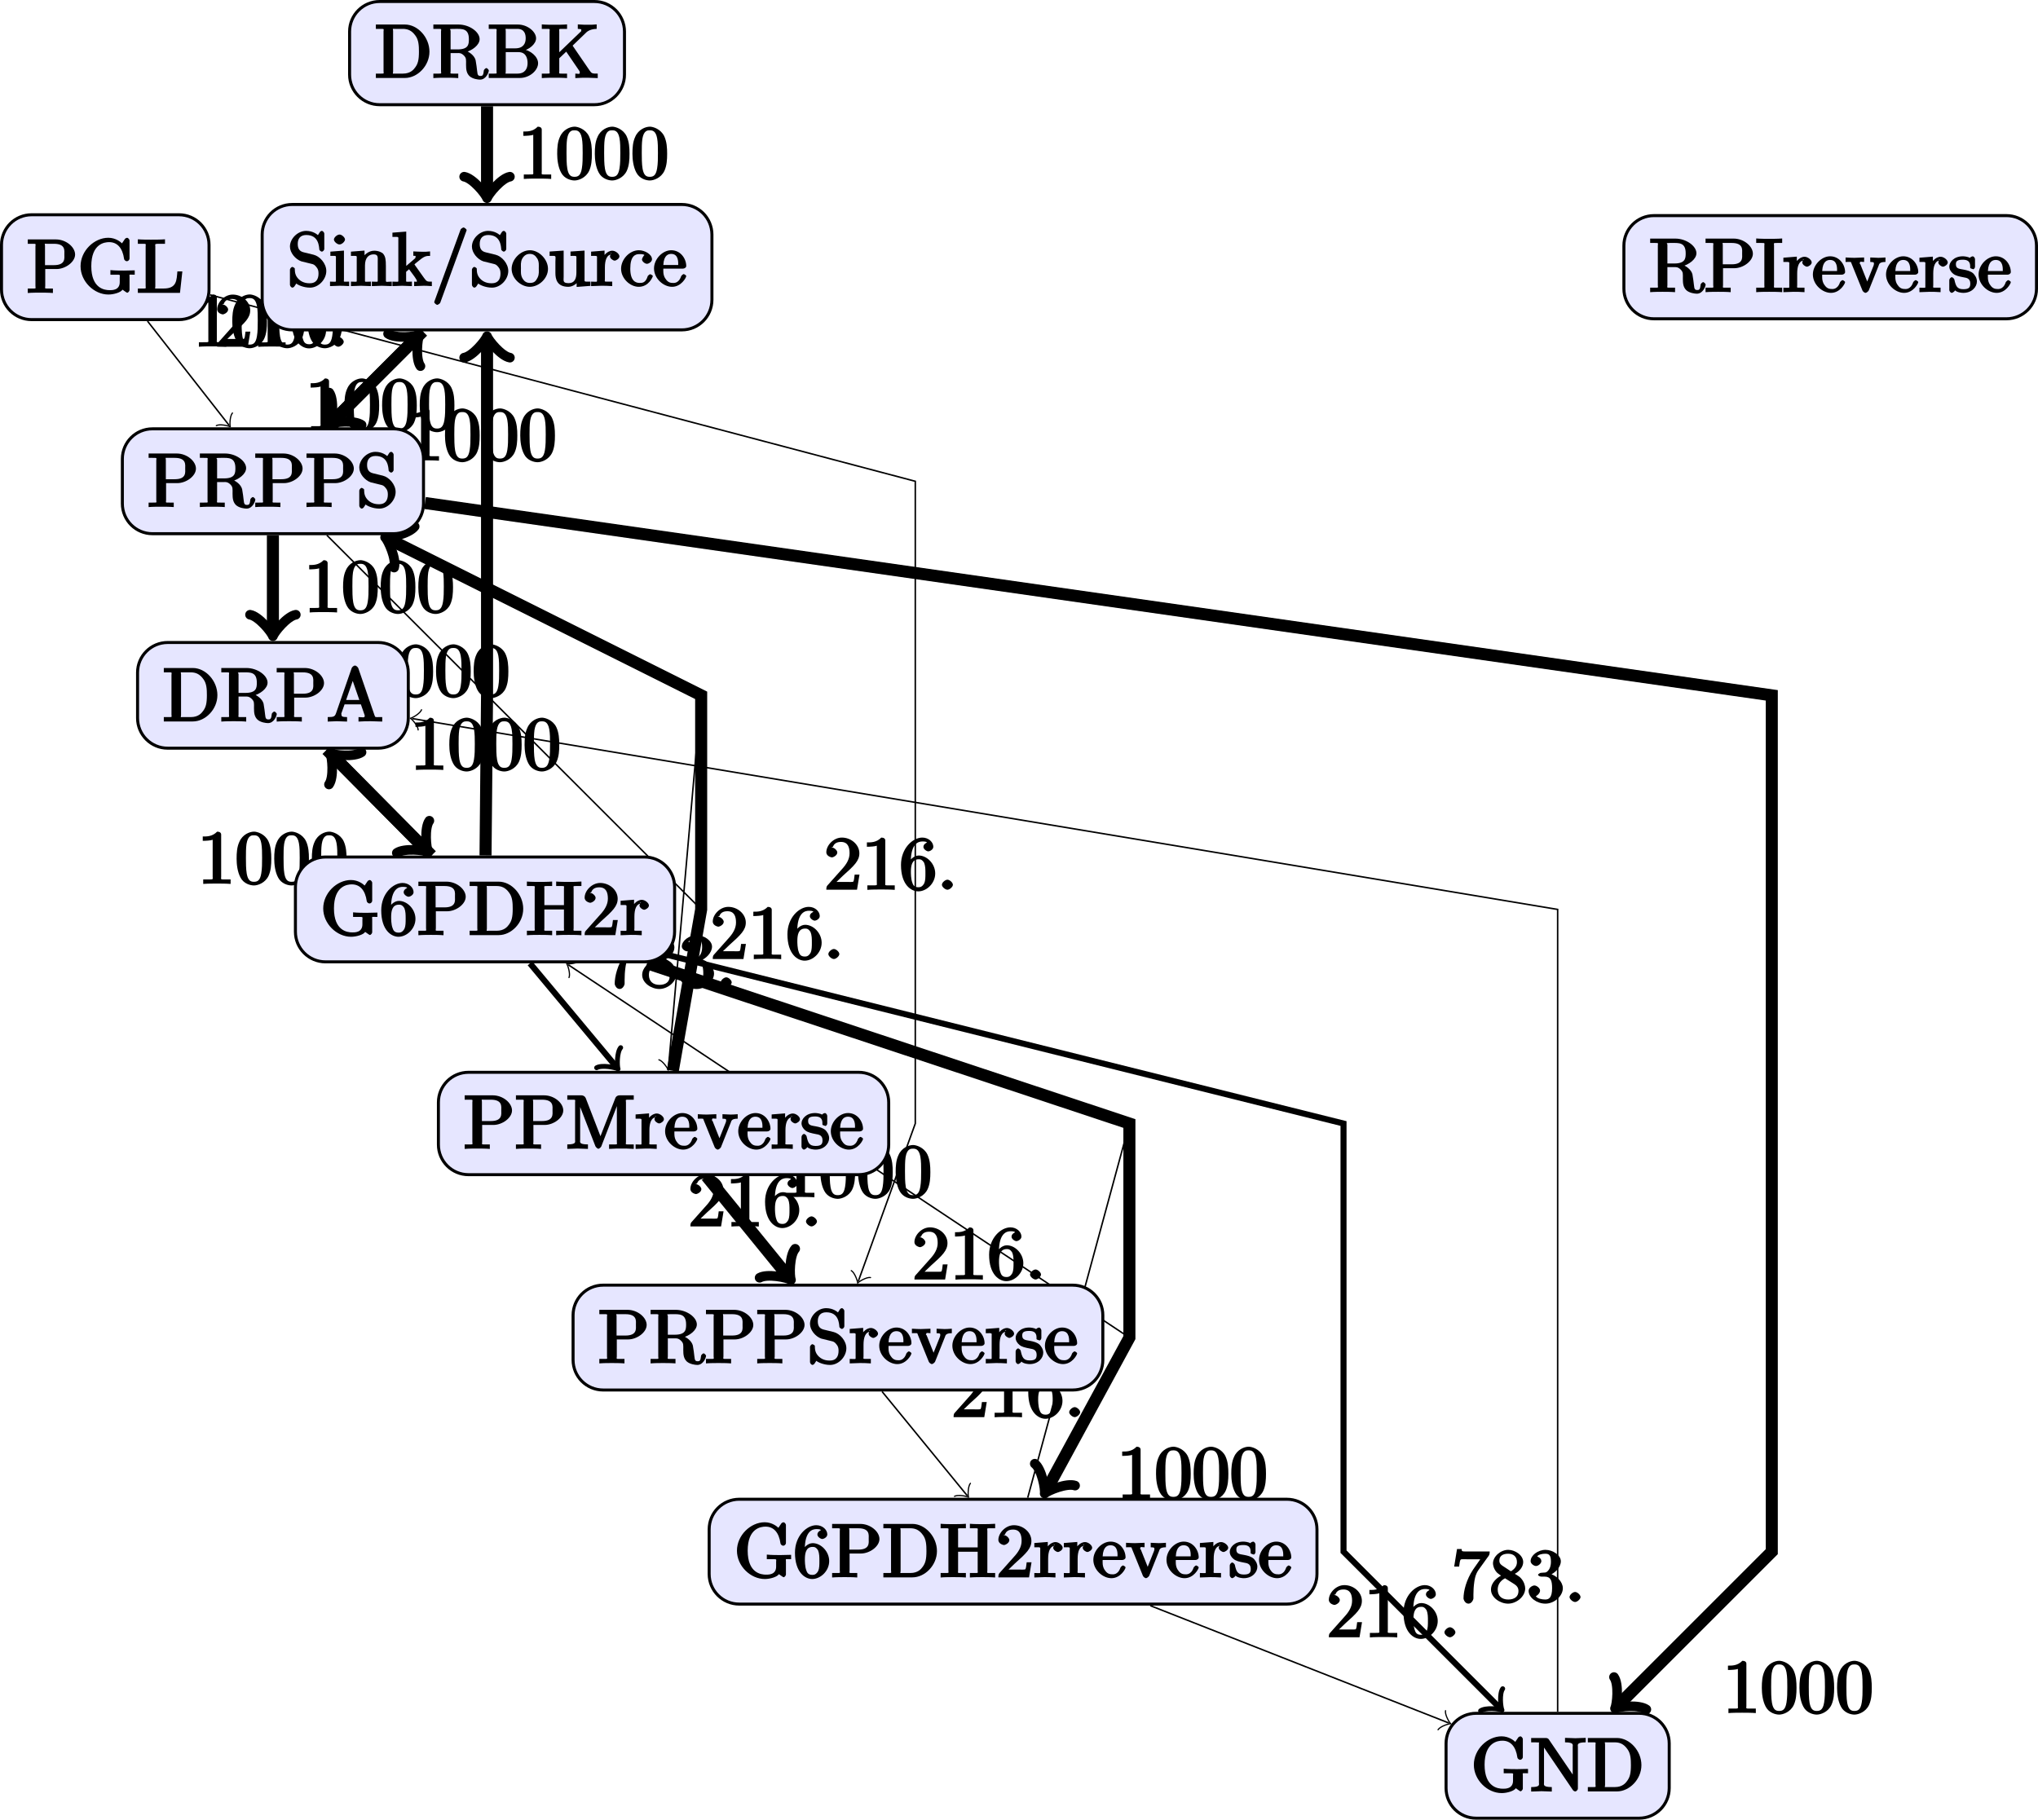 <?xml version="1.0" encoding="UTF-8"?>
<svg xmlns="http://www.w3.org/2000/svg" xmlns:xlink="http://www.w3.org/1999/xlink" width="269.802pt" height="240.944pt" viewBox="0 0 269.802 240.944" version="1.1">
<defs>
<g>
<symbol overflow="visible" id="glyph0-0">
<path style="stroke:none;" d=""/>
</symbol>
<symbol overflow="visible" id="glyph0-1">
<path style="stroke:none;" d="M 4.375 -0.125 L 4.375 -0.578 L 3.859 -0.578 C 2.953 -0.578 3.125 -0.547 3.125 -0.922 L 3.125 -6.516 C 3.125 -6.75 2.938 -6.906 2.594 -6.906 C 1.938 -6.234 1.203 -6.266 0.688 -6.266 L 0.688 -5.688 C 1.094 -5.688 1.812 -5.734 2 -5.828 L 2 -0.922 C 2 -0.562 2.156 -0.578 1.266 -0.578 L 0.75 -0.578 L 0.75 0.016 C 1.297 -0.031 2.156 -0.031 2.562 -0.031 C 2.953 -0.031 3.828 -0.031 4.375 0.016 Z M 4.375 -0.125 "/>
</symbol>
<symbol overflow="visible" id="glyph0-2">
<path style="stroke:none;" d="M 4.781 -3.312 C 4.781 -4.109 4.734 -4.922 4.391 -5.656 C 3.922 -6.609 2.906 -6.906 2.5 -6.906 C 1.891 -6.906 0.969 -6.516 0.562 -5.578 C 0.234 -4.891 0.188 -4.109 0.188 -3.312 C 0.188 -2.578 0.297 -1.578 0.703 -0.828 C 1.125 -0.016 2 0.219 2.484 0.219 C 3.016 0.219 3.984 -0.125 4.422 -1.062 C 4.734 -1.75 4.781 -2.531 4.781 -3.312 Z M 3.562 -3.438 C 3.562 -2.688 3.562 -2.016 3.453 -1.375 C 3.297 -0.422 2.938 -0.266 2.484 -0.266 C 2.094 -0.266 1.703 -0.375 1.531 -1.328 C 1.422 -1.938 1.422 -2.844 1.422 -3.438 C 1.422 -4.078 1.422 -4.734 1.5 -5.281 C 1.688 -6.453 2.234 -6.422 2.484 -6.422 C 2.812 -6.422 3.266 -6.375 3.453 -5.391 C 3.562 -4.828 3.562 -4.062 3.562 -3.438 Z M 3.562 -3.438 "/>
</symbol>
<symbol overflow="visible" id="glyph0-3">
<path style="stroke:none;" d="M 4.828 -6.688 L 2.406 -6.688 C 1.203 -6.688 1.375 -6.672 1.312 -7.016 L 0.703 -7.016 L 0.328 -4.688 L 0.984 -4.688 C 1.031 -4.969 1.062 -5.516 1.203 -5.625 C 1.266 -5.688 1.906 -5.656 2.031 -5.656 L 3.781 -5.656 L 2.844 -4.312 C 1.938 -2.953 1.562 -1.469 1.562 -0.453 C 1.562 -0.359 1.75 0.219 2.219 0.219 C 2.672 0.219 2.875 -0.359 2.875 -0.453 L 2.875 -0.969 C 2.875 -1.516 2.906 -2.062 2.984 -2.609 C 3.016 -2.828 3.094 -3.594 3.531 -4.219 L 4.891 -6.109 C 4.969 -6.234 5.031 -6.344 5.031 -6.688 Z M 4.828 -6.688 "/>
</symbol>
<symbol overflow="visible" id="glyph0-4">
<path style="stroke:none;" d="M 4.75 -1.797 C 4.75 -2.156 4.578 -2.719 4.203 -3.125 C 4.016 -3.344 3.859 -3.438 3.375 -3.734 C 3.938 -4.016 4.484 -4.625 4.484 -5.281 C 4.484 -6.203 3.406 -6.906 2.5 -6.906 C 1.5 -6.906 0.484 -6.031 0.484 -5.109 C 0.484 -4.922 0.562 -4.391 0.984 -3.922 C 1.094 -3.797 1.469 -3.547 1.547 -3.484 C 1.141 -3.281 0.219 -2.625 0.219 -1.641 C 0.219 -0.578 1.438 0.219 2.484 0.219 C 3.609 0.219 4.75 -0.734 4.75 -1.797 Z M 3.656 -5.281 C 3.656 -4.719 3.312 -4.344 2.859 -4.062 L 1.766 -4.781 C 1.312 -5.078 1.328 -5.328 1.328 -5.5 C 1.328 -6.094 1.781 -6.391 2.484 -6.391 C 3.203 -6.391 3.656 -6 3.656 -5.281 Z M 3.859 -1.453 C 3.859 -0.703 3.312 -0.328 2.5 -0.328 C 1.641 -0.328 1.109 -0.812 1.109 -1.641 C 1.109 -2.219 1.375 -2.766 2.078 -3.141 L 3.172 -2.453 C 3.453 -2.266 3.859 -2.047 3.859 -1.453 Z M 3.859 -1.453 "/>
</symbol>
<symbol overflow="visible" id="glyph0-5">
<path style="stroke:none;" d="M 4.75 -1.828 C 4.75 -2.656 3.922 -3.562 2.891 -3.781 L 2.891 -3.516 C 3.703 -3.781 4.484 -4.609 4.484 -5.391 C 4.484 -6.203 3.406 -6.906 2.453 -6.906 C 1.453 -6.906 0.484 -6.172 0.484 -5.406 C 0.484 -5.078 0.906 -4.766 1.203 -4.766 C 1.5 -4.766 1.906 -5.109 1.906 -5.406 C 1.906 -5.906 1.234 -6.047 1.359 -6.047 C 1.531 -6.297 2.047 -6.391 2.406 -6.391 C 2.828 -6.391 3.172 -6.297 3.172 -5.406 C 3.172 -5.281 3.203 -4.812 2.953 -4.359 C 2.656 -3.891 2.453 -3.891 2.203 -3.891 C 2.125 -3.875 1.891 -3.859 1.812 -3.859 C 1.734 -3.844 1.469 -3.703 1.469 -3.594 C 1.469 -3.484 1.734 -3.359 1.906 -3.359 L 2.344 -3.359 C 3.156 -3.359 3.328 -2.812 3.328 -1.828 C 3.328 -0.484 2.844 -0.328 2.406 -0.328 C 1.969 -0.328 1.359 -0.453 1.172 -0.766 C 1.219 -0.766 1.734 -1.109 1.734 -1.5 C 1.734 -1.859 1.266 -2.188 0.984 -2.188 C 0.734 -2.188 0.219 -1.906 0.219 -1.469 C 0.219 -0.562 1.344 0.219 2.438 0.219 C 3.656 0.219 4.75 -0.812 4.75 -1.828 Z M 4.75 -1.828 "/>
</symbol>
<symbol overflow="visible" id="glyph0-6">
<path style="stroke:none;" d="M 2.109 -0.656 C 2.109 -0.953 1.672 -1.328 1.391 -1.328 C 1.094 -1.328 0.656 -0.953 0.656 -0.656 C 0.656 -0.375 1.094 0 1.391 0 C 1.672 0 2.109 -0.375 2.109 -0.656 Z M 2.109 -0.656 "/>
</symbol>
<symbol overflow="visible" id="glyph0-7">
<path style="stroke:none;" d="M 4.469 -2 L 4.047 -2 C 3.984 -1.562 3.969 -1.219 3.875 -1.078 C 3.797 -1 3.281 -1.031 3.062 -1.031 L 1.641 -1.031 L 2.469 -1.828 C 4.016 -3.203 4.672 -3.844 4.672 -4.828 C 4.672 -5.969 3.578 -6.906 2.359 -6.906 C 1.234 -6.906 0.297 -5.859 0.297 -4.969 C 0.297 -4.406 1 -4.281 1.031 -4.281 C 1.203 -4.281 1.75 -4.531 1.75 -4.938 C 1.75 -5.188 1.359 -5.594 1.016 -5.594 C 0.938 -5.594 0.922 -5.594 1.172 -5.672 C 1.312 -6.094 1.656 -6.328 2.234 -6.328 C 3.141 -6.328 3.375 -5.656 3.375 -4.828 C 3.375 -4.031 2.938 -3.344 2.375 -2.734 L 0.469 -0.594 C 0.359 -0.484 0.297 -0.375 0.297 0 L 4.359 0 L 4.688 -2 Z M 4.469 -2 "/>
</symbol>
<symbol overflow="visible" id="glyph0-8">
<path style="stroke:none;" d="M 4.75 -2.156 C 4.75 -3.422 3.672 -4.531 2.562 -4.531 C 1.891 -4.531 1.312 -3.875 1.109 -3.406 L 1.516 -3.406 L 1.516 -3.641 C 1.516 -6.156 2.547 -6.391 3.062 -6.391 C 3.297 -6.391 3.578 -6.375 3.641 -6.266 C 3.781 -6.266 3.188 -6.125 3.188 -5.672 C 3.188 -5.359 3.625 -5.078 3.844 -5.078 C 4 -5.078 4.5 -5.297 4.5 -5.688 C 4.5 -6.297 3.875 -6.906 3.047 -6.906 C 1.766 -6.906 0.219 -5.484 0.219 -3.281 C 0.219 -0.625 1.578 0.219 2.5 0.219 C 3.609 0.219 4.75 -0.844 4.75 -2.156 Z M 3.453 -2.172 C 3.453 -1.688 3.453 -1.203 3.297 -0.844 L 3.344 -0.938 C 3.047 -0.344 2.734 -0.328 2.5 -0.328 C 1.875 -0.328 1.781 -0.781 1.719 -0.938 C 1.531 -1.406 1.531 -2.203 1.531 -2.375 C 1.531 -3.156 1.656 -4.031 2.547 -4.031 C 2.719 -4.031 3.031 -4.062 3.344 -3.453 L 3.281 -3.531 C 3.453 -3.172 3.453 -2.656 3.453 -2.172 Z M 3.453 -2.172 "/>
</symbol>
<symbol overflow="visible" id="glyph0-9">
<path style="stroke:none;" d="M 5.172 -1.984 C 5.172 -2.984 4.312 -3.938 3.484 -4.141 L 2.203 -4.453 C 1.578 -4.594 1.391 -5 1.391 -5.578 C 1.391 -6.266 1.734 -6.75 2.516 -6.75 C 4.172 -6.75 4.203 -5.25 4.25 -4.797 C 4.266 -4.734 4.469 -4.547 4.578 -4.547 C 4.703 -4.547 4.906 -4.719 4.906 -4.922 L 4.906 -6.922 C 4.906 -7.094 4.703 -7.297 4.594 -7.297 C 4.531 -7.297 4.375 -7.25 4.312 -7.125 L 4.062 -6.734 C 3.938 -6.844 3.391 -7.297 2.5 -7.297 C 1.391 -7.297 0.359 -6.281 0.359 -5.219 C 0.359 -4.391 1.094 -3.531 1.859 -3.266 C 1.969 -3.234 2.484 -3.109 3.188 -2.938 C 3.453 -2.875 3.609 -2.844 3.891 -2.469 C 4.094 -2.219 4.141 -1.969 4.141 -1.641 C 4.141 -0.938 3.844 -0.359 3 -0.359 C 2.719 -0.359 2.094 -0.375 1.562 -0.859 C 0.984 -1.391 1.016 -1.938 1 -2.297 C 1 -2.391 0.719 -2.531 0.688 -2.531 C 0.562 -2.531 0.359 -2.328 0.359 -2.141 L 0.359 -0.156 C 0.359 0.016 0.562 0.219 0.672 0.219 C 0.734 0.219 0.891 0.156 0.953 0.047 C 0.953 0.047 0.984 0.016 1.203 -0.328 C 1.344 -0.172 2.125 0.219 3.016 0.219 C 4.172 0.219 5.172 -0.891 5.172 -1.984 Z M 5.172 -1.984 "/>
</symbol>
<symbol overflow="visible" id="glyph0-10">
<path style="stroke:none;" d="M 2.656 -0.125 L 2.656 -0.578 C 1.797 -0.578 1.969 -0.484 1.969 -0.875 L 1.969 -4.688 L 0.172 -4.547 L 0.172 -3.984 C 1.016 -3.984 0.906 -4.062 0.906 -3.562 L 0.906 -0.891 C 0.906 -0.438 1 -0.578 0.125 -0.578 L 0.125 0.016 L 1.422 -0.031 C 1.781 -0.031 2.125 -0.016 2.656 0.016 Z M 2.109 -6.156 C 2.109 -6.422 1.688 -6.812 1.391 -6.812 C 1.047 -6.812 0.641 -6.406 0.641 -6.156 C 0.641 -5.875 1.078 -5.5 1.375 -5.5 C 1.719 -5.5 2.109 -5.906 2.109 -6.156 Z M 2.109 -6.156 "/>
</symbol>
<symbol overflow="visible" id="glyph0-11">
<path style="stroke:none;" d="M 5.531 -0.125 L 5.531 -0.578 C 4.812 -0.578 4.766 -0.438 4.75 -0.734 L 4.75 -2.641 C 4.75 -3.5 4.688 -3.906 4.391 -4.266 C 4.25 -4.438 3.781 -4.672 3.203 -4.672 C 2.469 -4.672 1.797 -4.109 1.531 -3.484 L 1.922 -3.484 L 1.922 -4.688 L 0.125 -4.547 L 0.125 -3.984 C 1.016 -3.984 0.891 -4.047 0.891 -3.562 L 0.891 -0.891 C 0.891 -0.438 0.984 -0.578 0.125 -0.578 L 0.125 0.016 L 1.453 -0.031 L 2.766 0.016 L 2.766 -0.578 C 1.891 -0.578 1.984 -0.438 1.984 -0.891 L 1.984 -2.719 C 1.984 -3.766 2.5 -4.188 3.125 -4.188 C 3.766 -4.188 3.672 -3.781 3.672 -3.203 L 3.672 -0.891 C 3.672 -0.438 3.766 -0.578 2.891 -0.578 L 2.891 0.016 L 4.219 -0.031 L 5.531 0.016 Z M 5.531 -0.125 "/>
</symbol>
<symbol overflow="visible" id="glyph0-12">
<path style="stroke:none;" d="M 5.297 -0.125 L 5.297 -0.578 C 4.719 -0.578 4.641 -0.531 4.266 -1.062 L 3 -2.844 C 2.984 -2.875 3 -2.828 3 -2.859 C 3 -2.906 3.656 -3.406 3.75 -3.484 C 4.375 -4 4.656 -3.984 5.062 -3.984 L 5.062 -4.578 C 4.578 -4.531 4.453 -4.531 4.172 -4.531 C 3.812 -4.531 3.188 -4.562 2.844 -4.578 L 2.844 -4 C 3.234 -3.984 3.141 -4 3.141 -3.875 C 3.141 -3.672 3.062 -3.656 2.984 -3.578 L 1.906 -2.656 L 1.906 -7.203 L 0.078 -7.062 L 0.078 -6.5 C 0.984 -6.5 0.859 -6.562 0.859 -6.078 L 0.859 -0.891 C 0.859 -0.438 0.953 -0.578 0.078 -0.578 L 0.078 0.016 L 1.359 -0.031 L 2.656 0.016 L 2.656 -0.578 C 1.797 -0.578 1.891 -0.438 1.891 -0.891 L 1.891 -1.875 L 2.281 -2.219 C 2.953 -1.312 3.312 -0.844 3.312 -0.672 C 3.312 -0.484 3.344 -0.578 2.953 -0.578 L 2.953 0.016 L 4.234 -0.031 C 4.516 -0.031 4.812 -0.016 5.297 0.016 Z M 5.297 -0.125 "/>
</symbol>
<symbol overflow="visible" id="glyph0-13">
<path style="stroke:none;" d="M 4.641 -7.406 C 4.641 -7.516 4.344 -7.75 4.234 -7.75 C 4.141 -7.75 3.875 -7.562 3.844 -7.484 L 0.328 2.172 C 0.422 2.016 0.359 2.141 0.359 2.156 C 0.359 2.266 0.641 2.5 0.75 2.5 C 0.844 2.5 1.109 2.312 1.141 2.234 L 4.656 -7.422 C 4.578 -7.266 4.641 -7.391 4.641 -7.406 Z M 4.641 -7.406 "/>
</symbol>
<symbol overflow="visible" id="glyph0-14">
<path style="stroke:none;" d="M 4.891 -2.266 C 4.891 -3.531 3.703 -4.734 2.5 -4.734 C 1.25 -4.734 0.078 -3.516 0.078 -2.266 C 0.078 -0.984 1.312 0.109 2.484 0.109 C 3.688 0.109 4.891 -1 4.891 -2.266 Z M 3.672 -2.344 C 3.672 -1.984 3.734 -1.547 3.516 -1.109 L 3.453 -1 C 3.234 -0.562 2.984 -0.406 2.5 -0.406 C 2.062 -0.406 1.766 -0.578 1.5 -1.031 C 1.25 -1.469 1.312 -1.984 1.312 -2.344 C 1.312 -2.734 1.25 -3.188 1.484 -3.625 C 1.75 -4.078 2.078 -4.25 2.484 -4.25 C 2.922 -4.25 3.203 -4.062 3.469 -3.641 C 3.734 -3.203 3.672 -2.719 3.672 -2.344 Z M 3.672 -2.344 "/>
</symbol>
<symbol overflow="visible" id="glyph0-15">
<path style="stroke:none;" d="M 5.531 -0.125 L 5.531 -0.578 C 4.641 -0.578 4.75 -0.516 4.75 -1 L 4.75 -4.688 L 2.891 -4.562 L 2.891 -3.984 C 3.781 -3.984 3.672 -4.047 3.672 -3.562 L 3.672 -1.781 C 3.672 -0.922 3.391 -0.375 2.656 -0.375 C 1.828 -0.375 1.984 -0.703 1.984 -1.219 L 1.984 -4.688 L 0.125 -4.562 L 0.125 -3.984 C 1.094 -3.984 0.891 -4.094 0.891 -3.203 L 0.891 -1.703 C 0.891 -0.922 1.094 0.109 2.609 0.109 C 3.172 0.109 3.812 -0.297 4.094 -0.922 L 3.703 -0.922 L 3.703 0.125 L 5.531 -0.016 Z M 5.531 -0.125 "/>
</symbol>
<symbol overflow="visible" id="glyph0-16">
<path style="stroke:none;" d="M 3.828 -3.922 C 3.828 -4.25 3.312 -4.672 2.891 -4.672 C 2.156 -4.672 1.609 -3.875 1.469 -3.438 L 1.859 -3.438 L 1.859 -4.688 L 0.078 -4.547 L 0.078 -3.984 C 0.984 -3.984 0.859 -4.047 0.859 -3.562 L 0.859 -0.891 C 0.859 -0.438 0.953 -0.578 0.078 -0.578 L 0.078 0.016 L 1.422 -0.031 C 1.812 -0.031 2.281 -0.031 2.875 0.016 L 2.875 -0.578 L 2.469 -0.578 C 1.734 -0.578 1.906 -0.547 1.906 -0.906 L 1.906 -2.438 C 1.906 -3.422 2.141 -4.188 2.891 -4.188 C 2.953 -4.188 2.844 -4.234 2.625 -4.328 C 2.969 -4.438 2.578 -4.172 2.578 -3.922 C 2.578 -3.641 2.984 -3.359 3.203 -3.359 C 3.375 -3.359 3.828 -3.609 3.828 -3.922 Z M 3.828 -3.922 "/>
</symbol>
<symbol overflow="visible" id="glyph0-17">
<path style="stroke:none;" d="M 4.344 -1.312 C 4.344 -1.422 4.031 -1.562 4 -1.562 C 3.922 -1.562 3.703 -1.375 3.672 -1.312 C 3.391 -0.391 2.938 -0.406 2.578 -0.406 C 2.047 -0.406 1.359 -0.703 1.359 -2.297 C 1.359 -3.922 1.984 -4.219 2.516 -4.219 C 2.609 -4.219 3.094 -4.25 3.234 -4.094 C 3.172 -4.094 2.906 -3.656 2.906 -3.516 C 2.906 -3.266 3.297 -2.938 3.562 -2.938 C 3.828 -2.938 4.234 -3.234 4.234 -3.531 C 4.234 -4.203 3.266 -4.734 2.5 -4.734 C 1.25 -4.734 0.141 -3.516 0.141 -2.281 C 0.141 -1 1.328 0.109 2.484 0.109 C 3.812 0.109 4.344 -1.219 4.344 -1.312 Z M 4.344 -1.312 "/>
</symbol>
<symbol overflow="visible" id="glyph0-18">
<path style="stroke:none;" d="M 4.344 -1.312 C 4.344 -1.422 4.062 -1.578 4 -1.578 C 3.922 -1.578 3.703 -1.375 3.672 -1.297 C 3.328 -0.266 2.625 -0.406 2.531 -0.406 C 2.031 -0.406 1.781 -0.672 1.547 -1.031 C 1.25 -1.516 1.312 -2.078 1.312 -2.297 L 3.891 -2.297 C 4.109 -2.297 4.344 -2.438 4.344 -2.641 C 4.344 -3.625 3.594 -4.734 2.359 -4.734 C 1.203 -4.734 0.078 -3.562 0.078 -2.328 C 0.078 -0.984 1.328 0.109 2.469 0.109 C 3.688 0.109 4.344 -1.125 4.344 -1.312 Z M 3.484 -2.781 L 1.312 -2.781 C 1.375 -4.125 2.016 -4.25 2.359 -4.25 C 3.375 -4.25 3.281 -3.031 3.281 -2.781 Z M 3.484 -2.781 "/>
</symbol>
<symbol overflow="visible" id="glyph0-19">
<path style="stroke:none;" d="M 7.25 -3.484 C 7.25 -5.375 5.703 -7.078 4 -7.078 L 0.156 -7.078 L 0.156 -6.5 L 0.594 -6.5 C 1.359 -6.5 1.172 -6.516 1.172 -6.156 L 1.172 -0.906 C 1.172 -0.547 1.359 -0.578 0.594 -0.578 L 0.156 -0.578 L 0.156 0 L 4 0 C 5.672 0 7.25 -1.609 7.25 -3.484 Z M 5.859 -3.484 C 5.859 -2.375 5.719 -1.875 5.359 -1.391 C 5.156 -1.109 4.734 -0.578 3.734 -0.578 L 2.719 -0.578 C 2.25 -0.578 2.438 -0.516 2.438 -0.844 L 2.438 -6.234 C 2.438 -6.562 2.25 -6.5 2.719 -6.5 L 3.719 -6.5 C 4.344 -6.5 4.891 -6.312 5.391 -5.609 C 5.828 -5.031 5.859 -4.25 5.859 -3.484 Z M 5.859 -3.484 "/>
</symbol>
<symbol overflow="visible" id="glyph0-20">
<path style="stroke:none;" d="M 7.5 -1 C 7.5 -1.062 7.297 -1.312 7.172 -1.312 C 7.062 -1.312 6.859 -1.094 6.844 -1.016 C 6.781 -0.312 6.641 -0.266 6.391 -0.266 C 5.906 -0.266 6.016 -0.641 5.875 -1.562 L 5.75 -2.359 C 5.578 -3 4.891 -3.469 4.344 -3.656 L 4.344 -3.391 C 5.297 -3.625 6.281 -4.359 6.281 -5.141 C 6.281 -6.094 4.938 -7.078 3.484 -7.078 L 0.156 -7.078 L 0.156 -6.5 L 0.594 -6.5 C 1.359 -6.5 1.172 -6.516 1.172 -6.156 L 1.172 -0.906 C 1.172 -0.547 1.359 -0.578 0.594 -0.578 L 0.156 -0.578 L 0.156 0.016 C 0.703 -0.031 1.422 -0.031 1.797 -0.031 C 2.188 -0.031 2.906 -0.031 3.453 0.016 L 3.453 -0.578 L 3.016 -0.578 C 2.25 -0.578 2.438 -0.547 2.438 -0.906 L 2.438 -3.297 L 3.375 -3.297 C 3.531 -3.297 3.812 -3.344 4.172 -3 C 4.547 -2.641 4.484 -2.422 4.484 -1.75 C 4.484 -1.109 4.547 -0.625 4.953 -0.234 C 5.359 0.125 6.047 0.219 6.344 0.219 C 7.125 0.219 7.5 -0.734 7.5 -1 Z M 4.859 -5.141 C 4.859 -4.453 4.812 -3.781 3.344 -3.781 L 2.438 -3.781 L 2.438 -6.234 C 2.438 -6.453 2.234 -6.453 2.453 -6.484 C 2.547 -6.5 2.844 -6.5 3.047 -6.5 C 3.938 -6.5 4.859 -6.594 4.859 -5.141 Z M 4.859 -5.141 "/>
</symbol>
<symbol overflow="visible" id="glyph0-21">
<path style="stroke:none;" d="M 6.688 -1.953 C 6.688 -2.828 5.672 -3.703 4.562 -3.828 L 4.562 -3.562 C 5.531 -3.75 6.422 -4.516 6.422 -5.25 C 6.422 -6.125 5.297 -7.078 4 -7.078 L 0.156 -7.078 L 0.156 -6.5 L 0.594 -6.5 C 1.359 -6.5 1.188 -6.516 1.188 -6.156 L 1.188 -0.906 C 1.188 -0.547 1.359 -0.578 0.594 -0.578 L 0.156 -0.578 L 0.156 0 L 4.266 0 C 5.594 0 6.688 -1.016 6.688 -1.953 Z M 5.047 -5.25 C 5.047 -4.609 4.766 -3.922 3.656 -3.922 L 2.406 -3.922 L 2.406 -6.234 C 2.406 -6.562 2.234 -6.5 2.703 -6.5 L 3.938 -6.5 C 4.906 -6.5 5.047 -5.781 5.047 -5.25 Z M 5.297 -1.969 C 5.297 -1.25 4.969 -0.578 3.953 -0.578 L 2.703 -0.578 C 2.234 -0.578 2.406 -0.516 2.406 -0.844 L 2.406 -3.422 L 4.094 -3.422 C 5.078 -3.422 5.297 -2.625 5.297 -1.969 Z M 5.297 -1.969 "/>
</symbol>
<symbol overflow="visible" id="glyph0-22">
<path style="stroke:none;" d="M 7.531 -0.125 L 7.531 -0.578 C 6.797 -0.578 6.734 -0.578 6.438 -1.016 L 4.203 -4.281 L 5.922 -5.938 C 6 -6.016 6.391 -6.484 7.391 -6.5 L 7.391 -7.094 C 6.938 -7.047 6.625 -7.047 6.344 -7.047 C 5.984 -7.047 5.422 -7.047 4.891 -7.094 L 4.891 -6.5 C 5.484 -6.484 5.344 -6.391 5.344 -6.297 C 5.344 -6.141 5.297 -6.141 5.219 -6.078 L 2.438 -3.406 L 2.438 -6.156 C 2.438 -6.516 2.266 -6.5 3.031 -6.5 L 3.469 -6.5 L 3.469 -7.094 C 2.922 -7.047 2.188 -7.047 1.797 -7.047 C 1.422 -7.047 0.672 -7.047 0.125 -7.094 L 0.125 -6.5 L 0.562 -6.5 C 1.328 -6.5 1.156 -6.516 1.156 -6.156 L 1.156 -0.906 C 1.156 -0.547 1.328 -0.578 0.562 -0.578 L 0.125 -0.578 L 0.125 0.016 C 0.672 -0.031 1.422 -0.031 1.797 -0.031 C 2.172 -0.031 2.922 -0.031 3.469 0.016 L 3.469 -0.578 L 3.031 -0.578 C 2.266 -0.578 2.438 -0.547 2.438 -0.906 L 2.438 -2.609 L 3.359 -3.484 L 5.062 -0.984 C 5.125 -0.891 5.156 -0.859 5.156 -0.734 C 5.156 -0.438 4.969 -0.578 4.562 -0.578 L 4.562 0.016 C 5.109 -0.031 5.812 -0.031 6.188 -0.031 L 7.531 0.016 Z M 7.531 -0.125 "/>
</symbol>
<symbol overflow="visible" id="glyph0-23">
<path style="stroke:none;" d="M 6.422 -5.078 C 6.422 -6.062 5.234 -7.078 3.875 -7.078 L 0.156 -7.078 L 0.156 -6.5 L 0.594 -6.5 C 1.359 -6.5 1.172 -6.516 1.172 -6.156 L 1.172 -0.906 C 1.172 -0.547 1.359 -0.578 0.594 -0.578 L 0.156 -0.578 L 0.156 0.016 C 0.703 -0.031 1.438 -0.031 1.812 -0.031 C 2.188 -0.031 2.938 -0.031 3.484 0.016 L 3.484 -0.578 L 3.047 -0.578 C 2.281 -0.578 2.469 -0.547 2.469 -0.906 L 2.469 -3.156 L 3.953 -3.156 C 5.141 -3.156 6.422 -4.094 6.422 -5.078 Z M 5 -5.078 C 5 -4.609 5.188 -3.672 3.609 -3.672 L 2.438 -3.672 L 2.438 -6.234 C 2.438 -6.562 2.25 -6.5 2.719 -6.5 L 3.609 -6.5 C 5.188 -6.5 5 -5.578 5 -5.078 Z M 5 -5.078 "/>
</symbol>
<symbol overflow="visible" id="glyph0-24">
<path style="stroke:none;" d="M 7.344 -0.125 L 7.344 -0.578 L 6.969 -0.578 C 6.375 -0.578 6.438 -0.516 6.312 -0.844 L 4.172 -7.062 C 4.109 -7.203 3.891 -7.406 3.734 -7.406 C 3.578 -7.406 3.344 -7.203 3.297 -7.062 L 1.234 -1.109 C 1.062 -0.594 0.859 -0.594 0.125 -0.578 L 0.125 0.016 L 1.328 -0.031 L 2.688 0.016 L 2.688 -0.578 C 1.984 -0.578 1.938 -0.688 1.938 -0.953 C 1.938 -0.984 1.891 -0.984 1.969 -1.172 L 2.359 -2.266 L 4.516 -2.266 L 5 -0.875 C 5.016 -0.844 5.031 -0.781 5.031 -0.734 C 5.031 -0.438 4.672 -0.578 4.203 -0.578 L 4.203 0.016 C 4.766 -0.031 5.469 -0.031 5.844 -0.031 L 7.344 0.016 Z M 4.562 -2.844 L 2.562 -2.844 L 3.641 -5.953 L 3.234 -5.953 L 4.312 -2.844 Z M 4.562 -2.844 "/>
</symbol>
<symbol overflow="visible" id="glyph0-25">
<path style="stroke:none;" d="M 7.531 -2.547 L 7.531 -2.984 L 6.109 -2.953 C 5.719 -2.953 4.859 -2.953 4.312 -3.016 L 4.312 -2.406 L 4.828 -2.406 C 5.719 -2.406 5.547 -2.438 5.547 -2.062 L 5.547 -1.422 C 5.547 -0.312 4.484 -0.359 4.203 -0.359 C 3.562 -0.359 1.781 -0.562 1.781 -3.531 C 1.781 -6.516 3.547 -6.719 4.141 -6.719 C 5.219 -6.719 5.922 -5.953 6.125 -4.484 C 6.141 -4.344 6.344 -4.188 6.484 -4.188 C 6.641 -4.188 6.844 -4.344 6.844 -4.562 L 6.844 -6.922 C 6.844 -7.094 6.641 -7.297 6.531 -7.297 C 6.484 -7.297 6.312 -7.25 6.234 -7.141 L 5.844 -6.562 C 5.688 -6.719 5.016 -7.297 4.031 -7.297 C 2.172 -7.297 0.359 -5.578 0.359 -3.531 C 0.359 -1.5 2.156 0.219 4.047 0.219 C 4.781 0.219 5.719 -0.078 5.906 -0.422 C 5.906 -0.453 6.438 -0.016 6.547 -0.016 C 6.641 -0.016 6.844 -0.219 6.844 -0.375 L 6.844 -2.109 C 6.844 -2.5 6.672 -2.406 7.531 -2.406 Z M 7.531 -2.547 "/>
</symbol>
<symbol overflow="visible" id="glyph0-26">
<path style="stroke:none;" d="M 7.344 -0.125 L 7.344 -0.578 L 6.891 -0.578 C 6.125 -0.578 6.312 -0.547 6.312 -0.906 L 6.312 -6.156 C 6.312 -6.516 6.125 -6.5 6.891 -6.5 L 7.344 -6.5 L 7.344 -7.094 C 6.781 -7.047 6.047 -7.047 5.672 -7.047 C 5.297 -7.047 4.547 -7.047 4 -7.094 L 4 -6.5 L 4.438 -6.5 C 5.203 -6.5 5.031 -6.516 5.031 -6.156 L 5.031 -3.969 L 2.438 -3.969 L 2.438 -6.156 C 2.438 -6.516 2.266 -6.5 3.031 -6.5 L 3.469 -6.5 L 3.469 -7.094 C 2.922 -7.047 2.188 -7.047 1.797 -7.047 C 1.422 -7.047 0.672 -7.047 0.125 -7.094 L 0.125 -6.5 L 0.562 -6.5 C 1.328 -6.5 1.156 -6.516 1.156 -6.156 L 1.156 -0.906 C 1.156 -0.547 1.328 -0.578 0.562 -0.578 L 0.125 -0.578 L 0.125 0.016 C 0.672 -0.031 1.422 -0.031 1.797 -0.031 C 2.172 -0.031 2.922 -0.031 3.469 0.016 L 3.469 -0.578 L 3.031 -0.578 C 2.266 -0.578 2.438 -0.547 2.438 -0.906 L 2.438 -3.391 L 5.031 -3.391 L 5.031 -0.906 C 5.031 -0.547 5.203 -0.578 4.438 -0.578 L 4 -0.578 L 4 0.016 C 4.547 -0.031 5.281 -0.031 5.656 -0.031 C 6.047 -0.031 6.781 -0.031 7.344 0.016 Z M 7.344 -0.125 "/>
</symbol>
<symbol overflow="visible" id="glyph0-27">
<path style="stroke:none;" d="M 5.266 -4.109 L 5.266 -4.578 C 4.828 -4.547 4.547 -4.531 4.312 -4.531 L 3.25 -4.578 L 3.25 -3.984 C 3.812 -3.984 3.734 -3.875 3.734 -3.688 C 3.734 -3.594 3.703 -3.562 3.672 -3.453 L 2.656 -0.906 L 3.047 -0.906 L 1.938 -3.688 C 1.875 -3.812 1.812 -3.766 1.812 -3.766 L 1.875 -3.859 C 1.875 -4.109 2.062 -3.984 2.438 -3.984 L 2.438 -4.578 L 1.156 -4.531 C 0.891 -4.531 0.484 -4.547 -0.016 -4.578 L -0.016 -3.984 C 0.812 -3.984 0.656 -4.062 0.781 -3.75 L 2.219 -0.203 C 2.281 -0.062 2.5 0.109 2.625 0.109 C 2.766 0.109 3 -0.109 3.047 -0.203 L 4.344 -3.453 C 4.438 -3.672 4.406 -3.984 5.266 -3.984 Z M 5.266 -4.109 "/>
</symbol>
<symbol overflow="visible" id="glyph0-28">
<path style="stroke:none;" d="M 3.781 -1.406 C 3.781 -1.938 3.422 -2.328 3.312 -2.453 C 2.984 -2.766 2.453 -2.891 2.031 -2.969 C 1.469 -3.078 1 -3.078 1 -3.656 C 1 -4 1.062 -4.281 1.922 -4.281 C 3.016 -4.281 2.875 -3.516 2.891 -3.203 C 2.906 -3.109 3.344 -3.016 3.344 -3.016 L 3.203 -2.984 C 3.344 -2.984 3.531 -3.156 3.531 -3.344 L 3.531 -4.359 C 3.531 -4.531 3.344 -4.734 3.234 -4.734 C 3.188 -4.734 3.016 -4.688 2.891 -4.578 C 2.859 -4.531 2.766 -4.453 2.844 -4.516 C 2.625 -4.688 2.078 -4.734 1.922 -4.734 C 0.703 -4.734 0.125 -3.922 0.125 -3.375 C 0.125 -3.016 0.344 -2.656 0.625 -2.438 C 0.938 -2.172 1.359 -2.078 2.078 -1.938 C 2.297 -1.891 2.906 -1.859 2.906 -1.141 C 2.906 -0.641 2.766 -0.375 1.984 -0.375 C 1.141 -0.375 0.984 -0.812 0.797 -1.656 C 0.766 -1.781 0.562 -1.969 0.453 -1.969 C 0.328 -1.969 0.125 -1.75 0.125 -1.578 L 0.125 -0.266 C 0.125 -0.094 0.328 0.109 0.438 0.109 C 0.484 0.109 0.641 0.062 0.828 -0.125 C 0.844 -0.156 0.844 -0.172 0.891 -0.219 C 1.188 0.062 1.781 0.109 1.984 0.109 C 3.125 0.109 3.781 -0.688 3.781 -1.406 Z M 3.781 -1.406 "/>
</symbol>
<symbol overflow="visible" id="glyph0-29">
<path style="stroke:none;" d="M 7.344 -6.625 L 7.344 -7.094 L 5.969 -7.047 L 4.609 -7.094 L 4.609 -6.5 C 5.828 -6.5 5.625 -6.156 5.625 -5.891 L 5.625 -1.641 L 5.969 -1.734 L 2.453 -6.906 C 2.359 -7.031 2.219 -7.078 2.031 -7.078 L 0.125 -7.078 L 0.125 -6.5 L 0.625 -6.5 C 0.766 -6.5 0.969 -6.484 1.109 -6.484 C 1.344 -6.453 1.156 -6.562 1.156 -6.375 L 1.156 -1.172 C 1.156 -0.906 1.359 -0.578 0.125 -0.578 L 0.125 0.016 L 1.5 -0.031 L 2.859 0.016 L 2.859 -0.578 C 1.641 -0.578 1.828 -0.906 1.828 -1.172 L 1.828 -5.938 C 1.547 -6.219 1.562 -6.203 1.594 -6.156 L 5.656 -0.172 C 5.75 -0.047 5.906 0 5.969 0 C 6.109 0 6.312 -0.203 6.312 -0.391 L 6.312 -5.891 C 6.312 -6.156 6.109 -6.5 7.344 -6.5 Z M 7.344 -6.625 "/>
</symbol>
<symbol overflow="visible" id="glyph0-30">
<path style="stroke:none;" d="M 5.797 -2.844 L 5.359 -2.844 C 5.25 -1.688 5.297 -0.578 3.547 -0.578 L 2.734 -0.578 C 2.266 -0.578 2.438 -0.516 2.438 -0.844 L 2.438 -6.156 C 2.438 -6.484 2.25 -6.5 3.188 -6.5 L 3.719 -6.5 L 3.719 -7.094 C 3.156 -7.047 2.25 -7.047 1.844 -7.047 C 1.453 -7.047 0.672 -7.047 0.125 -7.094 L 0.125 -6.5 L 0.562 -6.5 C 1.328 -6.5 1.156 -6.516 1.156 -6.156 L 1.156 -0.906 C 1.156 -0.547 1.328 -0.578 0.562 -0.578 L 0.125 -0.578 L 0.125 0 L 5.703 0 L 6.016 -2.844 Z M 5.797 -2.844 "/>
</symbol>
<symbol overflow="visible" id="glyph0-31">
<path style="stroke:none;" d="M 8.969 -0.125 L 8.969 -0.578 L 8.516 -0.578 C 7.75 -0.578 7.938 -0.547 7.938 -0.906 L 7.938 -6.156 C 7.938 -6.516 7.75 -6.5 8.516 -6.5 L 8.969 -6.5 L 8.969 -7.078 L 7.078 -7.078 C 6.812 -7.078 6.625 -6.922 6.547 -6.75 L 4.359 -1.141 L 4.766 -1.141 L 2.609 -6.719 C 2.516 -6.938 2.281 -7.078 2.047 -7.078 L 0.172 -7.078 L 0.172 -6.5 L 0.609 -6.5 C 1.375 -6.5 1.203 -6.516 1.203 -6.156 L 1.203 -1.172 C 1.203 -0.906 1.391 -0.578 0.172 -0.578 L 0.172 0.016 L 1.531 -0.031 L 2.906 0.016 L 2.906 -0.578 C 1.672 -0.578 1.875 -0.906 1.875 -1.172 L 1.875 -6.422 L 1.531 -6.422 L 3.891 -0.344 C 3.938 -0.219 4.188 0 4.281 0 C 4.391 0 4.625 -0.203 4.672 -0.312 L 7.062 -6.5 L 6.734 -6.5 L 6.734 -0.906 C 6.734 -0.547 6.906 -0.578 6.141 -0.578 L 5.703 -0.578 L 5.703 0.016 C 6.266 -0.031 6.953 -0.031 7.344 -0.031 C 7.719 -0.031 8.391 -0.031 8.969 0.016 Z M 8.969 -0.125 "/>
</symbol>
<symbol overflow="visible" id="glyph0-32">
<path style="stroke:none;" d="M 3.516 -0.125 L 3.516 -0.578 L 3.062 -0.578 C 2.266 -0.578 2.438 -0.547 2.438 -0.906 L 2.438 -6.156 C 2.438 -6.516 2.266 -6.5 3.062 -6.5 L 3.516 -6.5 L 3.516 -7.094 C 2.969 -7.047 2.188 -7.047 1.797 -7.047 C 1.422 -7.047 0.625 -7.047 0.078 -7.094 L 0.078 -6.5 L 0.531 -6.5 C 1.328 -6.5 1.156 -6.516 1.156 -6.156 L 1.156 -0.906 C 1.156 -0.547 1.328 -0.578 0.531 -0.578 L 0.078 -0.578 L 0.078 0.016 C 0.625 -0.031 1.422 -0.031 1.797 -0.031 C 2.188 -0.031 2.969 -0.031 3.516 0.016 Z M 3.516 -0.125 "/>
</symbol>
</g>
<clipPath id="clip1">
  <path d="M 33 44 L 258 44 L 258 240.945 L 33 240.945 Z M 33 44 "/>
</clipPath>
<clipPath id="clip2">
  <path d="M 191 226 L 221 226 L 221 240.945 L 191 240.945 Z M 191 226 "/>
</clipPath>
<clipPath id="clip3">
  <path d="M 185 221 L 227 221 L 227 240.945 L 185 240.945 Z M 185 221 "/>
</clipPath>
<clipPath id="clip4">
  <path d="M 214 28 L 269.801 28 L 269.801 43 L 214 43 Z M 214 28 "/>
</clipPath>
<clipPath id="clip5">
  <path d="M 209 22 L 269.801 22 L 269.801 48 L 209 48 Z M 209 22 "/>
</clipPath>
</defs>
<g id="surface1">
<path style="fill:none;stroke-width:1.594;stroke-linecap:butt;stroke-linejoin:miter;stroke:rgb(0%,0%,0%);stroke-opacity:1;stroke-miterlimit:10;" d="M -8.5 -8.501 L -20.352 -20.352 " transform="matrix(1,0,0,-1,64.477,35.378)"/>
<path style="fill:none;stroke-width:1.275;stroke-linecap:round;stroke-linejoin:round;stroke:rgb(0%,0%,0%);stroke-opacity:1;stroke-miterlimit:10;" d="M -2.272 3.028 C -2.081 1.892 -0.001 0.188 0.568 0 C 0.002 -0.19 -2.081 -1.892 -2.272 -3.027 " transform="matrix(-0.707,0.707,0.707,0.707,44.124,55.731)"/>
<g style="fill:rgb(0%,0%,0%);fill-opacity:1;">
  <use xlink:href="#glyph0-1" x="53.741" y="60.984"/>
  <use xlink:href="#glyph0-2" x="58.722" y="60.984"/>
  <use xlink:href="#glyph0-2" x="63.704" y="60.984"/>
  <use xlink:href="#glyph0-2" x="68.685" y="60.984"/>
</g>
<path style="fill:none;stroke-width:1.594;stroke-linecap:butt;stroke-linejoin:miter;stroke:rgb(0%,0%,0%);stroke-opacity:1;stroke-miterlimit:10;" d="M -0 21.316 L -0 9.706 " transform="matrix(1,0,0,-1,64.477,35.378)"/>
<path style="fill:none;stroke-width:1.275;stroke-linecap:round;stroke-linejoin:round;stroke:rgb(0%,0%,0%);stroke-opacity:1;stroke-miterlimit:10;" d="M -2.273 3.027 C -2.081 1.894 0.001 0.191 0.567 -0 C 0.001 -0.188 -2.081 -1.891 -2.273 -3.028 " transform="matrix(0,1,1,0,64.477,25.671)"/>
<g style="fill:rgb(0%,0%,0%);fill-opacity:1;">
  <use xlink:href="#glyph0-1" x="68.595" y="23.678"/>
  <use xlink:href="#glyph0-2" x="73.576" y="23.678"/>
  <use xlink:href="#glyph0-2" x="78.558" y="23.678"/>
  <use xlink:href="#glyph0-2" x="83.539" y="23.678"/>
</g>
<path style="fill:none;stroke-width:1.594;stroke-linecap:butt;stroke-linejoin:miter;stroke:rgb(0%,0%,0%);stroke-opacity:1;stroke-miterlimit:10;" d="M -21.219 -63.892 L -8.192 -77.044 " transform="matrix(1,0,0,-1,64.477,35.378)"/>
<path style="fill:none;stroke-width:1.275;stroke-linecap:round;stroke-linejoin:round;stroke:rgb(0%,0%,0%);stroke-opacity:1;stroke-miterlimit:10;" d="M -2.27 3.028 C -2.082 1.891 0.002 0.189 0.567 -0.002 C 0.001 -0.189 -2.081 -1.892 -2.271 -3.028 " transform="matrix(0.704,0.711,0.711,-0.704,56.286,112.42)"/>
<g style="fill:rgb(0%,0%,0%);fill-opacity:1;">
  <use xlink:href="#glyph0-1" x="54.314" y="101.934"/>
  <use xlink:href="#glyph0-2" x="59.295" y="101.934"/>
  <use xlink:href="#glyph0-2" x="64.277" y="101.934"/>
  <use xlink:href="#glyph0-2" x="69.258" y="101.934"/>
</g>
<path style="fill:none;stroke-width:1.594;stroke-linecap:butt;stroke-linejoin:miter;stroke:rgb(0%,0%,0%);stroke-opacity:1;stroke-miterlimit:10;" d="M -0.2 -77.899 L -0 -56.692 L -0 -9.708 " transform="matrix(1,0,0,-1,64.477,35.378)"/>
<path style="fill:none;stroke-width:1.275;stroke-linecap:round;stroke-linejoin:round;stroke:rgb(0%,0%,0%);stroke-opacity:1;stroke-miterlimit:10;" d="M -2.271 3.028 C -2.083 1.891 -0.001 0.188 0.569 0 C -0.001 -0.191 -2.083 -1.894 -2.271 -3.027 " transform="matrix(0,-1,-1,0,64.477,45.085)"/>
<g style="fill:rgb(0%,0%,0%);fill-opacity:1;">
  <use xlink:href="#glyph0-1" x="40.434" y="57.009"/>
  <use xlink:href="#glyph0-2" x="45.415" y="57.009"/>
  <use xlink:href="#glyph0-2" x="50.397" y="57.009"/>
  <use xlink:href="#glyph0-2" x="55.378" y="57.009"/>
</g>
<path style="fill:none;stroke-width:1.594;stroke-linecap:butt;stroke-linejoin:miter;stroke:rgb(0%,0%,0%);stroke-opacity:1;stroke-miterlimit:10;" d="M -7.344 -77.899 L -20.372 -64.747 " transform="matrix(1,0,0,-1,64.477,35.378)"/>
<path style="fill:none;stroke-width:1.275;stroke-linecap:round;stroke-linejoin:round;stroke:rgb(0%,0%,0%);stroke-opacity:1;stroke-miterlimit:10;" d="M -2.273 3.028 C -2.083 1.894 -0.001 0.189 0.566 0.001 C -0.002 -0.189 -2.084 -1.892 -2.272 -3.031 " transform="matrix(-0.704,-0.711,-0.711,0.704,44.106,100.124)"/>
<g style="fill:rgb(0%,0%,0%);fill-opacity:1;">
  <use xlink:href="#glyph0-1" x="26.154" y="117.024"/>
  <use xlink:href="#glyph0-2" x="31.135" y="117.024"/>
  <use xlink:href="#glyph0-2" x="36.117" y="117.024"/>
  <use xlink:href="#glyph0-2" x="41.098" y="117.024"/>
</g>
<path style="fill:none;stroke-width:1.594;stroke-linecap:butt;stroke-linejoin:miter;stroke:rgb(0%,0%,0%);stroke-opacity:1;stroke-miterlimit:10;" d="M 21.183 -92.169 L 85.039 -113.388 L 85.039 -141.735 L 74.093 -161.88 " transform="matrix(1,0,0,-1,64.477,35.378)"/>
<path style="fill:none;stroke-width:1.275;stroke-linecap:round;stroke-linejoin:round;stroke:rgb(0%,0%,0%);stroke-opacity:1;stroke-miterlimit:10;" d="M -2.272 3.031 C -2.084 1.894 0 0.19 0.569 0.001 C 0.001 -0.187 -2.083 -1.892 -2.273 -3.03 " transform="matrix(-0.478,0.88,0.88,0.478,138.571,197.257)"/>
<g style="fill:rgb(0%,0%,0%);fill-opacity:1;">
  <use xlink:href="#glyph0-1" x="147.873" y="198.465"/>
  <use xlink:href="#glyph0-2" x="152.854" y="198.465"/>
  <use xlink:href="#glyph0-2" x="157.836" y="198.465"/>
  <use xlink:href="#glyph0-2" x="162.817" y="198.465"/>
</g>
<path style="fill:none;stroke-width:0.797;stroke-linecap:butt;stroke-linejoin:miter;stroke:rgb(0%,0%,0%);stroke-opacity:1;stroke-miterlimit:10;" d="M 23.73 -91.028 L 113.386 -113.388 L 113.386 -170.079 L 134.093 -190.786 " transform="matrix(1,0,0,-1,64.477,35.378)"/>
<path style="fill:none;stroke-width:0.638;stroke-linecap:round;stroke-linejoin:round;stroke:rgb(0%,0%,0%);stroke-opacity:1;stroke-miterlimit:10;" d="M -1.552 2.072 C -1.425 1.293 0 0.128 0.387 0.001 C -0.002 -0.129 -1.425 -1.298 -1.555 -2.074 " transform="matrix(0.707,0.707,0.707,-0.707,198.57,226.164)"/>
<g style="fill:rgb(0%,0%,0%);fill-opacity:1;">
  <use xlink:href="#glyph0-3" x="192.185" y="212.121"/>
  <use xlink:href="#glyph0-4" x="197.166" y="212.121"/>
  <use xlink:href="#glyph0-5" x="202.148" y="212.121"/>
  <use xlink:href="#glyph0-6" x="207.129" y="212.121"/>
</g>
<path style="fill:none;stroke-width:0.797;stroke-linecap:butt;stroke-linejoin:miter;stroke:rgb(0%,0%,0%);stroke-opacity:1;stroke-miterlimit:10;" d="M 5.687 -92.181 L 17.097 -105.864 " transform="matrix(1,0,0,-1,64.477,35.378)"/>
<path style="fill:none;stroke-width:0.638;stroke-linecap:round;stroke-linejoin:round;stroke:rgb(0%,0%,0%);stroke-opacity:1;stroke-miterlimit:10;" d="M -1.554 2.072 C -1.425 1.294 0 0.131 0.388 -0 C 0.002 -0.129 -1.423 -1.296 -1.553 -2.072 " transform="matrix(0.642,0.769,0.769,-0.642,81.575,141.244)"/>
<g style="fill:rgb(0%,0%,0%);fill-opacity:1;">
  <use xlink:href="#glyph0-3" x="79.815" y="130.734"/>
  <use xlink:href="#glyph0-4" x="84.796" y="130.734"/>
  <use xlink:href="#glyph0-5" x="89.778" y="130.734"/>
  <use xlink:href="#glyph0-6" x="94.759" y="130.734"/>
</g>
<path style="fill:none;stroke-width:0.199;stroke-linecap:butt;stroke-linejoin:miter;stroke:rgb(0%,0%,0%);stroke-opacity:1;stroke-miterlimit:10;" d="M 71.578 -162.938 L 85.039 -113.388 L 85.039 -141.735 L 10.753 -92.368 " transform="matrix(1,0,0,-1,64.477,35.378)"/>
<path style="fill:none;stroke-width:0.159;stroke-linecap:round;stroke-linejoin:round;stroke:rgb(0%,0%,0%);stroke-opacity:1;stroke-miterlimit:10;" d="M -1.015 1.354 C -0.931 0.848 0.001 0.086 0.254 0.002 C 0.001 -0.082 -0.933 -0.847 -1.015 -1.357 " transform="matrix(-0.835,-0.555,-0.555,0.835,75.232,127.745)"/>
<g style="fill:rgb(0%,0%,0%);fill-opacity:1;">
  <use xlink:href="#glyph0-7" x="91.101" y="162.389"/>
  <use xlink:href="#glyph0-1" x="96.082" y="162.389"/>
  <use xlink:href="#glyph0-8" x="101.064" y="162.389"/>
  <use xlink:href="#glyph0-6" x="106.045" y="162.389"/>
</g>
<path style="fill:none;stroke-width:0.199;stroke-linecap:butt;stroke-linejoin:miter;stroke:rgb(0%,0%,0%);stroke-opacity:1;stroke-miterlimit:10;" d="M 87.8 -177.224 L 127.339 -192.77 " transform="matrix(1,0,0,-1,64.477,35.378)"/>
<path style="fill:none;stroke-width:0.159;stroke-linecap:round;stroke-linejoin:round;stroke:rgb(0%,0%,0%);stroke-opacity:1;stroke-miterlimit:10;" d="M -1.016 1.355 C -0.93 0.848 -0.002 0.085 0.254 0.001 C -0.001 -0.086 -0.931 -0.846 -1.017 -1.353 " transform="matrix(0.932,0.366,0.366,-0.932,191.818,228.147)"/>
<g style="fill:rgb(0%,0%,0%);fill-opacity:1;">
  <use xlink:href="#glyph0-7" x="175.622" y="216.792"/>
  <use xlink:href="#glyph0-1" x="180.603" y="216.792"/>
  <use xlink:href="#glyph0-8" x="185.585" y="216.792"/>
  <use xlink:href="#glyph0-6" x="190.566" y="216.792"/>
</g>
<path style="fill:none;stroke-width:0.199;stroke-linecap:butt;stroke-linejoin:miter;stroke:rgb(0%,0%,0%);stroke-opacity:1;stroke-miterlimit:10;" d="M 141.734 -191.286 L 141.734 -85.04 L -9.899 -59.77 " transform="matrix(1,0,0,-1,64.477,35.378)"/>
<path style="fill:none;stroke-width:0.159;stroke-linecap:round;stroke-linejoin:round;stroke:rgb(0%,0%,0%);stroke-opacity:1;stroke-miterlimit:10;" d="M -1.015 1.356 C -0.931 0.848 -0 0.085 0.255 0.001 C 0 -0.085 -0.933 -0.846 -1.015 -1.354 " transform="matrix(-0.987,-0.165,-0.165,0.987,54.58,95.147)"/>
<g style="fill:rgb(0%,0%,0%);fill-opacity:1;">
  <use xlink:href="#glyph0-7" x="109.096" y="117.809"/>
  <use xlink:href="#glyph0-1" x="114.077" y="117.809"/>
  <use xlink:href="#glyph0-8" x="119.059" y="117.809"/>
  <use xlink:href="#glyph0-6" x="124.04" y="117.809"/>
</g>
<path style="fill:none;stroke-width:0.199;stroke-linecap:butt;stroke-linejoin:miter;stroke:rgb(0%,0%,0%);stroke-opacity:1;stroke-miterlimit:10;" d="M -44.95 -7.142 L -34.145 -20.942 " transform="matrix(1,0,0,-1,64.477,35.378)"/>
<path style="fill:none;stroke-width:0.159;stroke-linecap:round;stroke-linejoin:round;stroke:rgb(0%,0%,0%);stroke-opacity:1;stroke-miterlimit:10;" d="M -1.015 1.354 C -0.932 0.848 0.001 0.083 0.252 -0 C -0.001 -0.084 -0.931 -0.847 -1.016 -1.355 " transform="matrix(0.617,0.788,0.788,-0.617,30.333,56.32)"/>
<g style="fill:rgb(0%,0%,0%);fill-opacity:1;">
  <use xlink:href="#glyph0-7" x="28.453" y="45.912"/>
  <use xlink:href="#glyph0-1" x="33.434" y="45.912"/>
  <use xlink:href="#glyph0-8" x="38.416" y="45.912"/>
  <use xlink:href="#glyph0-6" x="43.397" y="45.912"/>
</g>
<path style="fill:none;stroke-width:0.199;stroke-linecap:butt;stroke-linejoin:miter;stroke:rgb(0%,0%,0%);stroke-opacity:1;stroke-miterlimit:10;" d="M -36.664 -3.669 L 56.695 -28.349 L 56.695 -113.388 L 49.148 -134.278 " transform="matrix(1,0,0,-1,64.477,35.378)"/>
<path style="fill:none;stroke-width:0.159;stroke-linecap:round;stroke-linejoin:round;stroke:rgb(0%,0%,0%);stroke-opacity:1;stroke-miterlimit:10;" d="M -1.017 1.355 C -0.933 0.845 -0.002 0.085 0.253 -0.001 C 0.001 -0.084 -0.931 -0.848 -1.014 -1.355 " transform="matrix(-0.34,0.941,0.941,0.34,113.626,169.657)"/>
<g style="fill:rgb(0%,0%,0%);fill-opacity:1;">
  <use xlink:href="#glyph0-7" x="120.761" y="169.421"/>
  <use xlink:href="#glyph0-1" x="125.742" y="169.421"/>
  <use xlink:href="#glyph0-8" x="130.724" y="169.421"/>
  <use xlink:href="#glyph0-6" x="135.705" y="169.421"/>
</g>
<path style="fill:none;stroke-width:1.594;stroke-linecap:butt;stroke-linejoin:miter;stroke:rgb(0%,0%,0%);stroke-opacity:1;stroke-miterlimit:10;" d="M 24.593 -106.411 L 28.347 -85.04 L 28.347 -56.692 L -12.981 -36.028 " transform="matrix(1,0,0,-1,64.477,35.378)"/>
<path style="fill:none;stroke-width:1.275;stroke-linecap:round;stroke-linejoin:round;stroke:rgb(0%,0%,0%);stroke-opacity:1;stroke-miterlimit:10;" d="M -2.273 3.03 C -2.083 1.894 -0 0.19 0.569 0 C -0.002 -0.189 -2.081 -1.894 -2.271 -3.029 " transform="matrix(-0.898,-0.449,-0.449,0.898,51.495,71.407)"/>
<g style="fill:rgb(0%,0%,0%);fill-opacity:1;">
  <use xlink:href="#glyph0-1" x="47.575" y="92.221"/>
  <use xlink:href="#glyph0-2" x="52.556" y="92.221"/>
  <use xlink:href="#glyph0-2" x="57.538" y="92.221"/>
  <use xlink:href="#glyph0-2" x="62.519" y="92.221"/>
</g>
<path style="fill:none;stroke-width:1.594;stroke-linecap:butt;stroke-linejoin:miter;stroke:rgb(0%,0%,0%);stroke-opacity:1;stroke-miterlimit:10;" d="M 29.054 -120.364 L 39.878 -133.657 " transform="matrix(1,0,0,-1,64.477,35.378)"/>
<path style="fill:none;stroke-width:1.275;stroke-linecap:round;stroke-linejoin:round;stroke:rgb(0%,0%,0%);stroke-opacity:1;stroke-miterlimit:10;" d="M -2.272 3.028 C -2.082 1.893 -0.001 0.188 0.569 -0 C -0.001 -0.189 -2.082 -1.892 -2.271 -3.031 " transform="matrix(0.633,0.777,0.777,-0.633,104.355,169.034)"/>
<g style="fill:rgb(0%,0%,0%);fill-opacity:1;">
  <use xlink:href="#glyph0-1" x="103.441" y="158.518"/>
  <use xlink:href="#glyph0-2" x="108.422" y="158.518"/>
  <use xlink:href="#glyph0-2" x="113.404" y="158.518"/>
  <use xlink:href="#glyph0-2" x="118.385" y="158.518"/>
</g>
<path style="fill:none;stroke-width:1.594;stroke-linecap:butt;stroke-linejoin:miter;stroke:rgb(0%,0%,0%);stroke-opacity:1;stroke-miterlimit:10;" d="M -21.207 -21.204 L -9.352 -9.352 " transform="matrix(1,0,0,-1,64.477,35.378)"/>
<path style="fill:none;stroke-width:1.275;stroke-linecap:round;stroke-linejoin:round;stroke:rgb(0%,0%,0%);stroke-opacity:1;stroke-miterlimit:10;" d="M -2.271 3.03 C -2.083 1.892 -0.001 0.19 0.565 -0 C -0.001 -0.191 -2.083 -1.892 -2.271 -3.03 " transform="matrix(0.707,-0.707,-0.707,-0.707,55.123,44.732)"/>
<g style="fill:rgb(0%,0%,0%);fill-opacity:1;">
  <use xlink:href="#glyph0-1" x="25.581" y="45.894"/>
  <use xlink:href="#glyph0-2" x="30.562" y="45.894"/>
  <use xlink:href="#glyph0-2" x="35.544" y="45.894"/>
  <use xlink:href="#glyph0-2" x="40.525" y="45.894"/>
</g>
<path style="fill:none;stroke-width:1.594;stroke-linecap:butt;stroke-linejoin:miter;stroke:rgb(0%,0%,0%);stroke-opacity:1;stroke-miterlimit:10;" d="M -28.348 -35.489 L -28.348 -48.294 " transform="matrix(1,0,0,-1,64.477,35.378)"/>
<path style="fill:none;stroke-width:1.275;stroke-linecap:round;stroke-linejoin:round;stroke:rgb(0%,0%,0%);stroke-opacity:1;stroke-miterlimit:10;" d="M -2.272 3.03 C -2.084 1.893 0.002 0.19 0.568 -0.001 C 0.002 -0.189 -2.084 -1.892 -2.272 -3.029 " transform="matrix(0,1,1,0,36.13,83.67)"/>
<g style="fill:rgb(0%,0%,0%);fill-opacity:1;">
  <use xlink:href="#glyph0-1" x="40.248" y="81.078"/>
  <use xlink:href="#glyph0-2" x="45.229" y="81.078"/>
  <use xlink:href="#glyph0-2" x="50.211" y="81.078"/>
  <use xlink:href="#glyph0-2" x="55.192" y="81.078"/>
</g>
<g clip-path="url(#clip1)" clip-rule="nonzero">
<path style="fill:none;stroke-width:1.594;stroke-linecap:butt;stroke-linejoin:miter;stroke:rgb(0%,0%,0%);stroke-opacity:1;stroke-miterlimit:10;" d="M -8.215 -31.224 L 170.082 -56.692 L 170.082 -170.079 L 149.726 -190.435 " transform="matrix(1,0,0,-1,64.477,35.378)"/>
</g>
<path style="fill:none;stroke-width:1.275;stroke-linecap:round;stroke-linejoin:round;stroke:rgb(0%,0%,0%);stroke-opacity:1;stroke-miterlimit:10;" d="M -2.272 3.029 C -2.081 1.894 -0.001 0.19 0.568 0.002 C 0.002 -0.189 -2.084 -1.893 -2.272 -3.031 " transform="matrix(-0.707,0.707,0.707,0.707,214.205,225.812)"/>
<g style="fill:rgb(0%,0%,0%);fill-opacity:1;">
  <use xlink:href="#glyph0-1" x="228.071" y="226.812"/>
  <use xlink:href="#glyph0-2" x="233.052" y="226.812"/>
  <use xlink:href="#glyph0-2" x="238.034" y="226.812"/>
  <use xlink:href="#glyph0-2" x="243.015" y="226.812"/>
</g>
<path style="fill:none;stroke-width:0.199;stroke-linecap:butt;stroke-linejoin:miter;stroke:rgb(0%,0%,0%);stroke-opacity:1;stroke-miterlimit:10;" d="M -21.207 -35.489 L 28.347 -85.04 L 28.347 -56.692 L 24.011 -106.079 " transform="matrix(1,0,0,-1,64.477,35.378)"/>
<path style="fill:none;stroke-width:0.159;stroke-linecap:round;stroke-linejoin:round;stroke:rgb(0%,0%,0%);stroke-opacity:1;stroke-miterlimit:10;" d="M -1.015 1.356 C -0.931 0.847 0.002 0.086 0.252 -0.002 C 0.001 -0.083 -0.931 -0.846 -1.016 -1.355 " transform="matrix(-0.087,0.997,0.997,0.087,88.489,141.456)"/>
<g style="fill:rgb(0%,0%,0%);fill-opacity:1;">
  <use xlink:href="#glyph0-7" x="94.062" y="126.984"/>
  <use xlink:href="#glyph0-1" x="99.043" y="126.984"/>
  <use xlink:href="#glyph0-8" x="104.025" y="126.984"/>
  <use xlink:href="#glyph0-6" x="109.006" y="126.984"/>
</g>
<path style="fill:none;stroke-width:0.199;stroke-linecap:butt;stroke-linejoin:miter;stroke:rgb(0%,0%,0%);stroke-opacity:1;stroke-miterlimit:10;" d="M 52.296 -148.876 L 63.586 -162.681 " transform="matrix(1,0,0,-1,64.477,35.378)"/>
<path style="fill:none;stroke-width:0.159;stroke-linecap:round;stroke-linejoin:round;stroke:rgb(0%,0%,0%);stroke-opacity:1;stroke-miterlimit:10;" d="M -1.018 1.355 C -0.931 0.846 -0 0.085 0.252 -0 C 0 -0.086 -0.933 -0.846 -1.017 -1.355 " transform="matrix(0.635,0.777,0.777,-0.635,128.063,198.058)"/>
<g style="fill:rgb(0%,0%,0%);fill-opacity:1;">
  <use xlink:href="#glyph0-7" x="125.944" y="187.644"/>
  <use xlink:href="#glyph0-1" x="130.925" y="187.644"/>
  <use xlink:href="#glyph0-8" x="135.907" y="187.644"/>
  <use xlink:href="#glyph0-6" x="140.888" y="187.644"/>
</g>
<path style="fill-rule:nonzero;fill:rgb(89.999%,89.999%,100%);fill-opacity:1;stroke-width:0.399;stroke-linecap:butt;stroke-linejoin:miter;stroke:rgb(0%,0%,0%);stroke-opacity:1;stroke-miterlimit:10;" d="M 25.785 8.304 L -25.786 8.304 C -27.989 8.304 -29.77 6.519 -29.77 4.316 L -29.77 -4.317 C -29.77 -6.517 -27.989 -8.302 -25.786 -8.302 L 25.785 -8.302 C 27.988 -8.302 29.773 -6.517 29.773 -4.317 L 29.773 4.316 C 29.773 6.519 27.988 8.304 25.785 8.304 Z M 25.785 8.304 " transform="matrix(1,0,0,-1,64.477,35.378)"/>
<g style="fill:rgb(0%,0%,0%);fill-opacity:1;">
  <use xlink:href="#glyph0-9" x="38.026" y="37.868"/>
  <use xlink:href="#glyph0-10" x="43.565" y="37.868"/>
  <use xlink:href="#glyph0-11" x="46.335" y="37.868"/>
  <use xlink:href="#glyph0-12" x="51.874" y="37.868"/>
  <use xlink:href="#glyph0-13" x="57.134" y="37.868"/>
  <use xlink:href="#glyph0-9" x="62.116" y="37.868"/>
  <use xlink:href="#glyph0-14" x="67.655" y="37.868"/>
  <use xlink:href="#glyph0-15" x="72.636" y="37.868"/>
  <use xlink:href="#glyph0-16" x="78.175" y="37.868"/>
  <use xlink:href="#glyph0-17" x="82.081" y="37.868"/>
  <use xlink:href="#glyph0-18" x="86.504" y="37.868"/>
</g>
<path style="fill-rule:nonzero;fill:rgb(89.999%,89.999%,100%);fill-opacity:1;stroke-width:0.399;stroke-linecap:butt;stroke-linejoin:miter;stroke:rgb(0%,0%,0%);stroke-opacity:1;stroke-miterlimit:10;" d="M 14.21 6.832 L -14.211 6.832 C -16.411 6.832 -18.196 5.047 -18.196 2.847 L -18.196 -2.848 C -18.196 -5.047 -16.411 -6.832 -14.211 -6.832 L 14.21 -6.832 C 16.41 -6.832 18.195 -5.047 18.195 -2.848 L 18.195 2.847 C 18.195 5.047 16.41 6.832 14.21 6.832 Z M 14.21 6.832 " transform="matrix(1,0,0,-1,64.477,7.031)"/>
<g style="fill:rgb(0%,0%,0%);fill-opacity:1;">
  <use xlink:href="#glyph0-19" x="49.603" y="10.324"/>
  <use xlink:href="#glyph0-20" x="57.214" y="10.324"/>
  <use xlink:href="#glyph0-21" x="64.547" y="10.324"/>
  <use xlink:href="#glyph0-22" x="71.601" y="10.324"/>
</g>
<path style="fill-rule:nonzero;fill:rgb(89.999%,89.999%,100%);fill-opacity:1;stroke-width:0.399;stroke-linecap:butt;stroke-linejoin:miter;stroke:rgb(0%,0%,0%);stroke-opacity:1;stroke-miterlimit:10;" d="M 13.935 6.997 L -13.936 6.997 C -16.135 6.997 -17.92 5.212 -17.92 3.012 L -17.92 -3.011 C -17.92 -5.214 -16.135 -6.995 -13.936 -6.995 L 13.935 -6.995 C 16.139 -6.995 17.92 -5.214 17.92 -3.011 L 17.92 3.012 C 17.92 5.212 16.139 6.997 13.935 6.997 Z M 13.935 6.997 " transform="matrix(1,0,0,-1,36.131,92.071)"/>
<g style="fill:rgb(0%,0%,0%);fill-opacity:1;">
  <use xlink:href="#glyph0-19" x="21.53" y="95.528"/>
  <use xlink:href="#glyph0-20" x="29.141" y="95.528"/>
  <use xlink:href="#glyph0-23" x="36.474" y="95.528"/>
  <use xlink:href="#glyph0-24" x="43.259" y="95.528"/>
</g>
<path style="fill-rule:nonzero;fill:rgb(89.999%,89.999%,100%);fill-opacity:1;stroke-width:0.399;stroke-linecap:butt;stroke-linejoin:miter;stroke:rgb(0%,0%,0%);stroke-opacity:1;stroke-miterlimit:10;" d="M 21.112 6.94 L -21.114 6.94 C -23.313 6.94 -25.099 5.159 -25.099 2.956 L -25.099 -2.958 C -25.099 -5.157 -23.313 -6.942 -21.114 -6.942 L 21.112 -6.942 C 23.315 -6.942 25.101 -5.157 25.101 -2.958 L 25.101 2.956 C 25.101 5.159 23.315 6.94 21.112 6.94 Z M 21.112 6.94 " transform="matrix(1,0,0,-1,64.208,120.417)"/>
<g style="fill:rgb(0%,0%,0%);fill-opacity:1;">
  <use xlink:href="#glyph0-25" x="42.43" y="123.819"/>
  <use xlink:href="#glyph0-8" x="50.251" y="123.819"/>
  <use xlink:href="#glyph0-23" x="55.232" y="123.819"/>
  <use xlink:href="#glyph0-19" x="62.017" y="123.819"/>
  <use xlink:href="#glyph0-26" x="69.628" y="123.819"/>
  <use xlink:href="#glyph0-7" x="77.1" y="123.819"/>
  <use xlink:href="#glyph0-16" x="82.081" y="123.819"/>
</g>
<path style="fill-rule:nonzero;fill:rgb(89.999%,89.999%,100%);fill-opacity:1;stroke-width:0.399;stroke-linecap:butt;stroke-linejoin:miter;stroke:rgb(0%,0%,0%);stroke-opacity:1;stroke-miterlimit:10;" d="M 36.249 6.94 L -36.247 6.94 C -38.45 6.94 -40.231 5.159 -40.231 2.956 L -40.231 -2.958 C -40.231 -5.157 -38.45 -6.942 -36.247 -6.942 L 36.249 -6.942 C 38.449 -6.942 40.234 -5.157 40.234 -2.958 L 40.234 2.956 C 40.234 5.159 38.449 6.94 36.249 6.94 Z M 36.249 6.94 " transform="matrix(1,0,0,-1,134.114,205.456)"/>
<g style="fill:rgb(0%,0%,0%);fill-opacity:1;">
  <use xlink:href="#glyph0-25" x="97.202" y="208.859"/>
  <use xlink:href="#glyph0-8" x="105.023" y="208.859"/>
  <use xlink:href="#glyph0-23" x="110.004" y="208.859"/>
  <use xlink:href="#glyph0-19" x="116.789" y="208.859"/>
  <use xlink:href="#glyph0-26" x="124.4" y="208.859"/>
  <use xlink:href="#glyph0-7" x="131.872" y="208.859"/>
  <use xlink:href="#glyph0-16" x="136.853" y="208.859"/>
  <use xlink:href="#glyph0-16" x="140.759" y="208.859"/>
  <use xlink:href="#glyph0-18" x="144.664" y="208.859"/>
  <use xlink:href="#glyph0-27" x="149.087" y="208.859"/>
  <use xlink:href="#glyph0-18" x="154.348" y="208.859"/>
  <use xlink:href="#glyph0-16" x="158.771" y="208.859"/>
  <use xlink:href="#glyph0-28" x="162.676" y="208.859"/>
  <use xlink:href="#glyph0-18" x="166.602" y="208.859"/>
</g>
<g clip-path="url(#clip2)" clip-rule="nonzero">
<path style=" stroke:none;fill-rule:nonzero;fill:rgb(89.999%,89.999%,100%);fill-opacity:1;" d="M 216.996 226.859 L 195.422 226.859 C 193.219 226.859 191.438 228.645 191.438 230.848 L 191.438 236.762 C 191.438 238.961 193.219 240.746 195.422 240.746 L 216.996 240.746 C 219.199 240.746 220.98 238.961 220.98 236.762 L 220.98 230.848 C 220.98 228.645 219.199 226.859 216.996 226.859 Z M 216.996 226.859 "/>
</g>
<g clip-path="url(#clip3)" clip-rule="nonzero">
<path style="fill:none;stroke-width:0.399;stroke-linecap:butt;stroke-linejoin:miter;stroke:rgb(0%,0%,0%);stroke-opacity:1;stroke-miterlimit:10;" d="M 10.787 6.944 L -10.787 6.944 C -12.99 6.944 -14.771 5.158 -14.771 2.955 L -14.771 -2.959 C -14.771 -5.158 -12.99 -6.943 -10.787 -6.943 L 10.787 -6.943 C 12.99 -6.943 14.771 -5.158 14.771 -2.959 L 14.771 2.955 C 14.771 5.158 12.99 6.944 10.787 6.944 Z M 10.787 6.944 " transform="matrix(1,0,0,-1,206.209,233.803)"/>
</g>
<g style="fill:rgb(0%,0%,0%);fill-opacity:1;">
  <use xlink:href="#glyph0-25" x="194.757" y="237.205"/>
  <use xlink:href="#glyph0-29" x="202.578" y="237.205"/>
  <use xlink:href="#glyph0-19" x="210.05" y="237.205"/>
</g>
<path style="fill-rule:nonzero;fill:rgb(89.999%,89.999%,100%);fill-opacity:1;stroke-width:0.399;stroke-linecap:butt;stroke-linejoin:miter;stroke:rgb(0%,0%,0%);stroke-opacity:1;stroke-miterlimit:10;" d="M 9.752 6.941 L -9.752 6.941 C -11.952 6.941 -13.737 5.159 -13.737 2.956 L -13.737 -2.958 C -13.737 -5.157 -11.952 -6.942 -9.752 -6.942 L 9.752 -6.942 C 11.951 -6.942 13.736 -5.157 13.736 -2.958 L 13.736 2.956 C 13.736 5.159 11.951 6.941 9.752 6.941 Z M 9.752 6.941 " transform="matrix(1,0,0,-1,13.936,35.378)"/>
<g style="fill:rgb(0%,0%,0%);fill-opacity:1;">
  <use xlink:href="#glyph0-23" x="3.52" y="38.78"/>
  <use xlink:href="#glyph0-25" x="10.305" y="38.78"/>
  <use xlink:href="#glyph0-30" x="18.125" y="38.78"/>
</g>
<path style="fill-rule:nonzero;fill:rgb(89.999%,89.999%,100%);fill-opacity:1;stroke-width:0.399;stroke-linecap:butt;stroke-linejoin:miter;stroke:rgb(0%,0%,0%);stroke-opacity:1;stroke-miterlimit:10;" d="M 25.821 6.779 L -25.82 6.779 C -28.023 6.779 -29.808 4.993 -29.808 2.794 L -29.808 -2.792 C -29.808 -4.995 -28.023 -6.776 -25.82 -6.776 L 25.821 -6.776 C 28.024 -6.776 29.805 -4.995 29.805 -2.792 L 29.805 2.794 C 29.805 4.993 28.024 6.779 25.821 6.779 Z M 25.821 6.779 " transform="matrix(1,0,0,-1,87.847,148.763)"/>
<g style="fill:rgb(0%,0%,0%);fill-opacity:1;">
  <use xlink:href="#glyph0-23" x="61.361" y="152.111"/>
  <use xlink:href="#glyph0-23" x="68.146" y="152.111"/>
  <use xlink:href="#glyph0-31" x="74.93" y="152.111"/>
  <use xlink:href="#glyph0-16" x="84.066" y="152.111"/>
  <use xlink:href="#glyph0-18" x="87.971" y="152.111"/>
  <use xlink:href="#glyph0-27" x="92.395" y="152.111"/>
  <use xlink:href="#glyph0-18" x="97.655" y="152.111"/>
  <use xlink:href="#glyph0-16" x="102.078" y="152.111"/>
  <use xlink:href="#glyph0-28" x="105.984" y="152.111"/>
  <use xlink:href="#glyph0-18" x="109.909" y="152.111"/>
</g>
<path style="fill-rule:nonzero;fill:rgb(89.999%,89.999%,100%);fill-opacity:1;stroke-width:0.399;stroke-linecap:butt;stroke-linejoin:miter;stroke:rgb(0%,0%,0%);stroke-opacity:1;stroke-miterlimit:10;" d="M 15.947 6.943 L -15.947 6.943 C -18.151 6.943 -19.932 5.158 -19.932 2.958 L -19.932 -2.956 C -19.932 -5.159 -18.151 -6.944 -15.947 -6.944 L 15.947 -6.944 C 18.15 -6.944 19.935 -5.159 19.935 -2.956 L 19.935 2.958 C 19.935 5.158 18.15 6.943 15.947 6.943 Z M 15.947 6.943 " transform="matrix(1,0,0,-1,36.131,63.724)"/>
<g style="fill:rgb(0%,0%,0%);fill-opacity:1;">
  <use xlink:href="#glyph0-23" x="19.518" y="67.126"/>
  <use xlink:href="#glyph0-20" x="26.303" y="67.126"/>
  <use xlink:href="#glyph0-23" x="33.635" y="67.126"/>
  <use xlink:href="#glyph0-23" x="40.42" y="67.126"/>
  <use xlink:href="#glyph0-9" x="47.204" y="67.126"/>
</g>
<path style="fill-rule:nonzero;fill:rgb(89.999%,89.999%,100%);fill-opacity:1;stroke-width:0.399;stroke-linecap:butt;stroke-linejoin:miter;stroke:rgb(0%,0%,0%);stroke-opacity:1;stroke-miterlimit:10;" d="M 31.083 6.942 L -31.081 6.942 C -33.285 6.942 -35.066 5.157 -35.066 2.958 L -35.066 -2.956 C -35.066 -5.16 -33.285 -6.941 -31.081 -6.941 L 31.083 -6.941 C 33.282 -6.941 35.067 -5.16 35.067 -2.956 L 35.067 2.958 C 35.067 5.157 33.282 6.942 31.083 6.942 Z M 31.083 6.942 " transform="matrix(1,0,0,-1,110.933,177.11)"/>
<g style="fill:rgb(0%,0%,0%);fill-opacity:1;">
  <use xlink:href="#glyph0-23" x="79.187" y="180.512"/>
  <use xlink:href="#glyph0-20" x="85.972" y="180.512"/>
  <use xlink:href="#glyph0-23" x="93.304" y="180.512"/>
  <use xlink:href="#glyph0-23" x="100.089" y="180.512"/>
  <use xlink:href="#glyph0-9" x="106.873" y="180.512"/>
  <use xlink:href="#glyph0-16" x="112.412" y="180.512"/>
  <use xlink:href="#glyph0-18" x="116.318" y="180.512"/>
  <use xlink:href="#glyph0-27" x="120.741" y="180.512"/>
  <use xlink:href="#glyph0-18" x="126.001" y="180.512"/>
  <use xlink:href="#glyph0-16" x="130.425" y="180.512"/>
  <use xlink:href="#glyph0-28" x="134.33" y="180.512"/>
  <use xlink:href="#glyph0-18" x="138.255" y="180.512"/>
</g>
<g clip-path="url(#clip4)" clip-rule="nonzero">
<path style=" stroke:none;fill-rule:nonzero;fill:rgb(89.999%,89.999%,100%);fill-opacity:1;" d="M 265.617 28.547 L 218.965 28.547 C 216.766 28.547 214.98 30.328 214.98 32.531 L 214.98 38.227 C 214.98 40.426 216.766 42.211 218.965 42.211 L 265.617 42.211 C 267.82 42.211 269.602 40.426 269.602 38.227 L 269.602 32.531 C 269.602 30.328 267.82 28.547 265.617 28.547 Z M 265.617 28.547 "/>
</g>
<g clip-path="url(#clip5)" clip-rule="nonzero">
<path style="fill:none;stroke-width:0.399;stroke-linecap:butt;stroke-linejoin:miter;stroke:rgb(0%,0%,0%);stroke-opacity:1;stroke-miterlimit:10;" d="M 23.325 6.831 L -23.327 6.831 C -25.526 6.831 -27.312 5.05 -27.312 2.847 L -27.312 -2.849 C -27.312 -5.048 -25.526 -6.833 -23.327 -6.833 L 23.325 -6.833 C 25.528 -6.833 27.31 -5.048 27.31 -2.849 L 27.31 2.847 C 27.31 5.05 25.528 6.831 23.325 6.831 Z M 23.325 6.831 " transform="matrix(1,0,0,-1,242.292,35.378)"/>
</g>
<g style="fill:rgb(0%,0%,0%);fill-opacity:1;">
  <use xlink:href="#glyph0-20" x="218.302" y="38.67"/>
  <use xlink:href="#glyph0-23" x="225.635" y="38.67"/>
  <use xlink:href="#glyph0-32" x="232.419" y="38.67"/>
  <use xlink:href="#glyph0-16" x="236.016" y="38.67"/>
  <use xlink:href="#glyph0-18" x="239.921" y="38.67"/>
  <use xlink:href="#glyph0-27" x="244.344" y="38.67"/>
  <use xlink:href="#glyph0-18" x="249.605" y="38.67"/>
  <use xlink:href="#glyph0-16" x="254.028" y="38.67"/>
  <use xlink:href="#glyph0-28" x="257.933" y="38.67"/>
  <use xlink:href="#glyph0-18" x="261.859" y="38.67"/>
</g>
</g>
</svg>
